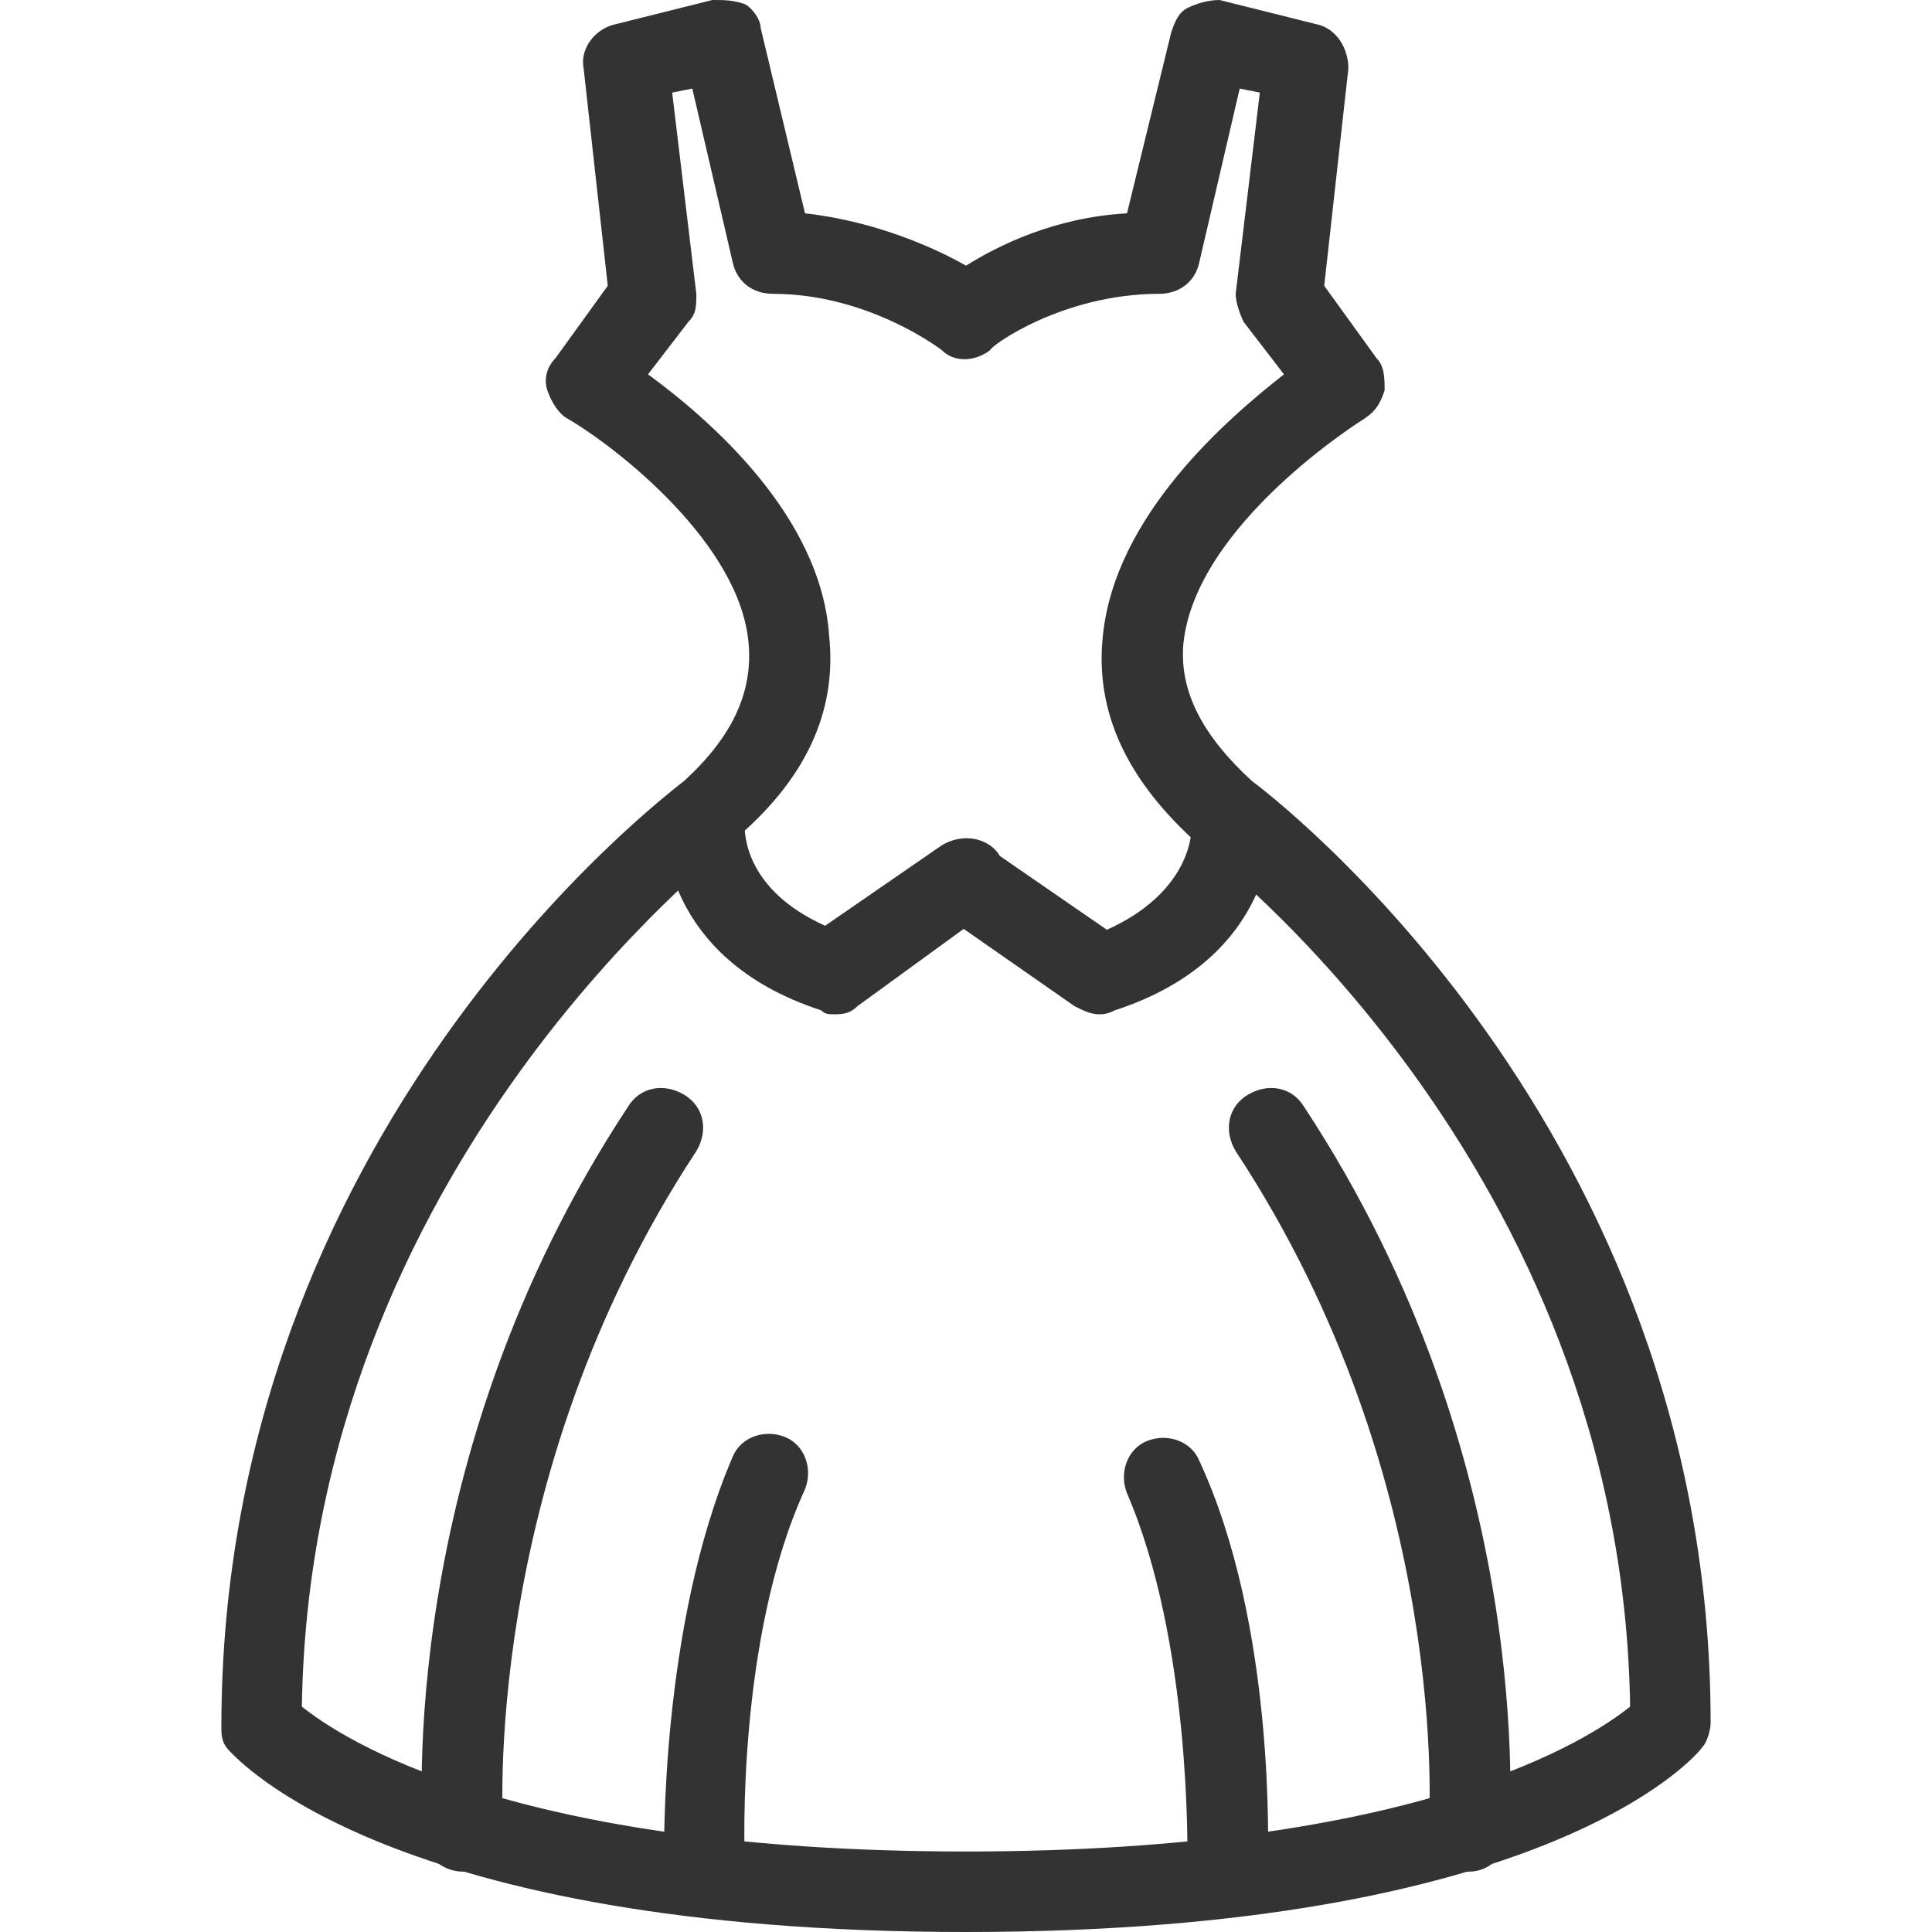 <?xml version="1.0" standalone="no"?><!DOCTYPE svg PUBLIC "-//W3C//DTD SVG 1.1//EN" "http://www.w3.org/Graphics/SVG/1.1/DTD/svg11.dtd"><svg class="icon" width="200px" height="200.00px" viewBox="0 0 1024 1024" version="1.1" xmlns="http://www.w3.org/2000/svg"><path fill="#333333" d="M441.6 537.6c-2.133 0-4.267 0-6.4-2.133-85.333-27.733-83.2-96-83.2-98.133 0-12.8 10.667-21.333 21.333-21.333s21.333 10.667 21.333 21.333c0 4.267 0 34.133 42.667 53.333l61.867-42.667c10.667-6.4 23.467-4.267 29.867 4.267 6.4 10.667 4.267 23.467-4.267 29.867L454.4 533.333c-4.267 4.267-8.533 4.267-12.8 4.267zM245.333 992c-10.667 0-21.333-8.533-21.333-19.2 0-8.533-14.933-198.4 108.8-386.133 6.4-10.667 19.2-12.8 29.867-6.4 10.667 6.4 12.8 19.2 6.4 29.867-115.2 174.933-102.4 358.4-102.4 358.4 2.133 10.667-6.4 21.333-21.333 23.467 2.133 0 0 0 0 0zM373.333 1006.933c-10.667 0-21.333-8.533-21.333-21.333 0-4.267-2.133-123.733 36.267-213.333 4.267-10.667 17.067-14.933 27.733-10.667 10.667 4.267 14.933 17.067 10.667 27.733-36.267 78.933-32 192-32 194.133 0 14.933-8.533 23.467-21.333 23.467z"  /><path fill="#333333" d="M512 1024C206.933 1024 125.867 932.267 121.6 928c-4.267-4.267-4.267-8.533-4.267-12.8 0-315.733 234.667-492.8 245.333-501.333 25.6-23.467 36.267-46.933 34.133-72.533-4.267-53.333-70.4-104.533-96-119.467-4.267-2.133-8.533-8.533-10.667-14.933-2.133-6.4 0-12.8 4.267-17.067l27.733-38.4-12.8-115.2c-2.133-10.667 6.4-21.333 17.067-23.467l51.2-12.8c6.4 0 10.667 0 17.067 2.133 4.267 2.133 8.533 8.533 8.533 12.8L426.667 113.067c38.4 4.267 70.4 19.2 85.333 27.733 17.067-10.667 46.933-25.6 85.333-27.733L620.8 17.067c2.133-6.4 4.267-10.667 8.533-12.8s10.667-4.267 17.067-4.267l51.2 12.8c10.667 2.133 17.067 12.8 17.067 23.467l-12.8 115.2 27.733 38.4c4.267 4.267 4.267 10.667 4.267 17.067-2.133 6.4-4.267 10.667-10.667 14.933 0 0-89.6 55.467-96 119.467-2.133 25.6 10.667 49.067 36.267 72.533 8.533 6.4 243.2 183.467 243.2 499.2 0 4.267-2.133 10.667-4.267 12.8-4.267 6.4-85.333 98.133-390.4 98.133zM160 904.533c21.333 17.067 110.933 76.8 352 76.8s330.667-59.733 352-76.8C859.733 616.533 637.867 450.133 635.733 448c-38.4-34.133-55.467-70.4-51.2-110.933 6.4-64 66.133-115.2 96-138.667l-21.333-27.733c-2.133-4.267-4.267-10.667-4.267-14.933l12.8-106.667-10.667-2.133-21.333 91.733c-2.133 10.667-10.667 17.067-21.333 17.067-51.2 0-89.6 27.733-89.6 29.867-8.533 6.4-19.2 6.4-25.6 0 0 0-38.4-29.867-89.6-29.867-10.667 0-19.2-6.4-21.333-17.067l-21.333-91.733-10.667 2.133 12.8 106.667c0 6.4 0 10.667-4.267 14.933l-21.333 27.733c32 23.467 91.733 74.667 96 138.667 4.267 40.533-12.8 76.8-51.2 108.8-2.133 4.267-224 170.667-228.267 458.667z"  /><path fill="#333333" d="M582.4 537.6c-4.267 0-8.533-2.133-12.8-4.267l-70.4-49.067c-10.667-6.4-12.8-19.2-4.267-29.867s19.2-12.8 29.867-4.267l61.867 42.667c42.667-19.2 44.8-49.067 44.8-53.333 0-10.667 8.533-21.333 21.333-21.333 10.667 0 21.333 8.533 21.333 19.2 0 2.133 2.133 70.4-83.2 98.133-4.267 2.133-6.4 2.133-8.533 2.133zM778.667 992s-2.133 0 0 0c-12.8 0-21.333-10.667-21.333-23.467 0-2.133 12.8-183.467-102.4-358.4-6.4-10.667-4.267-23.467 6.4-29.867 10.667-6.4 23.467-4.267 29.867 6.4 123.733 187.733 108.8 377.6 108.8 386.133-2.133 10.667-10.667 19.2-21.333 19.2zM650.667 1006.933c-12.8 0-21.333-10.667-21.333-21.333 0-2.133 2.133-115.2-32-194.133-4.267-10.667 0-23.467 10.667-27.733 10.667-4.267 23.467 0 27.733 10.667 40.533 87.467 36.267 206.933 36.267 213.333 0 10.667-10.667 19.2-21.333 19.2z"  /></svg>